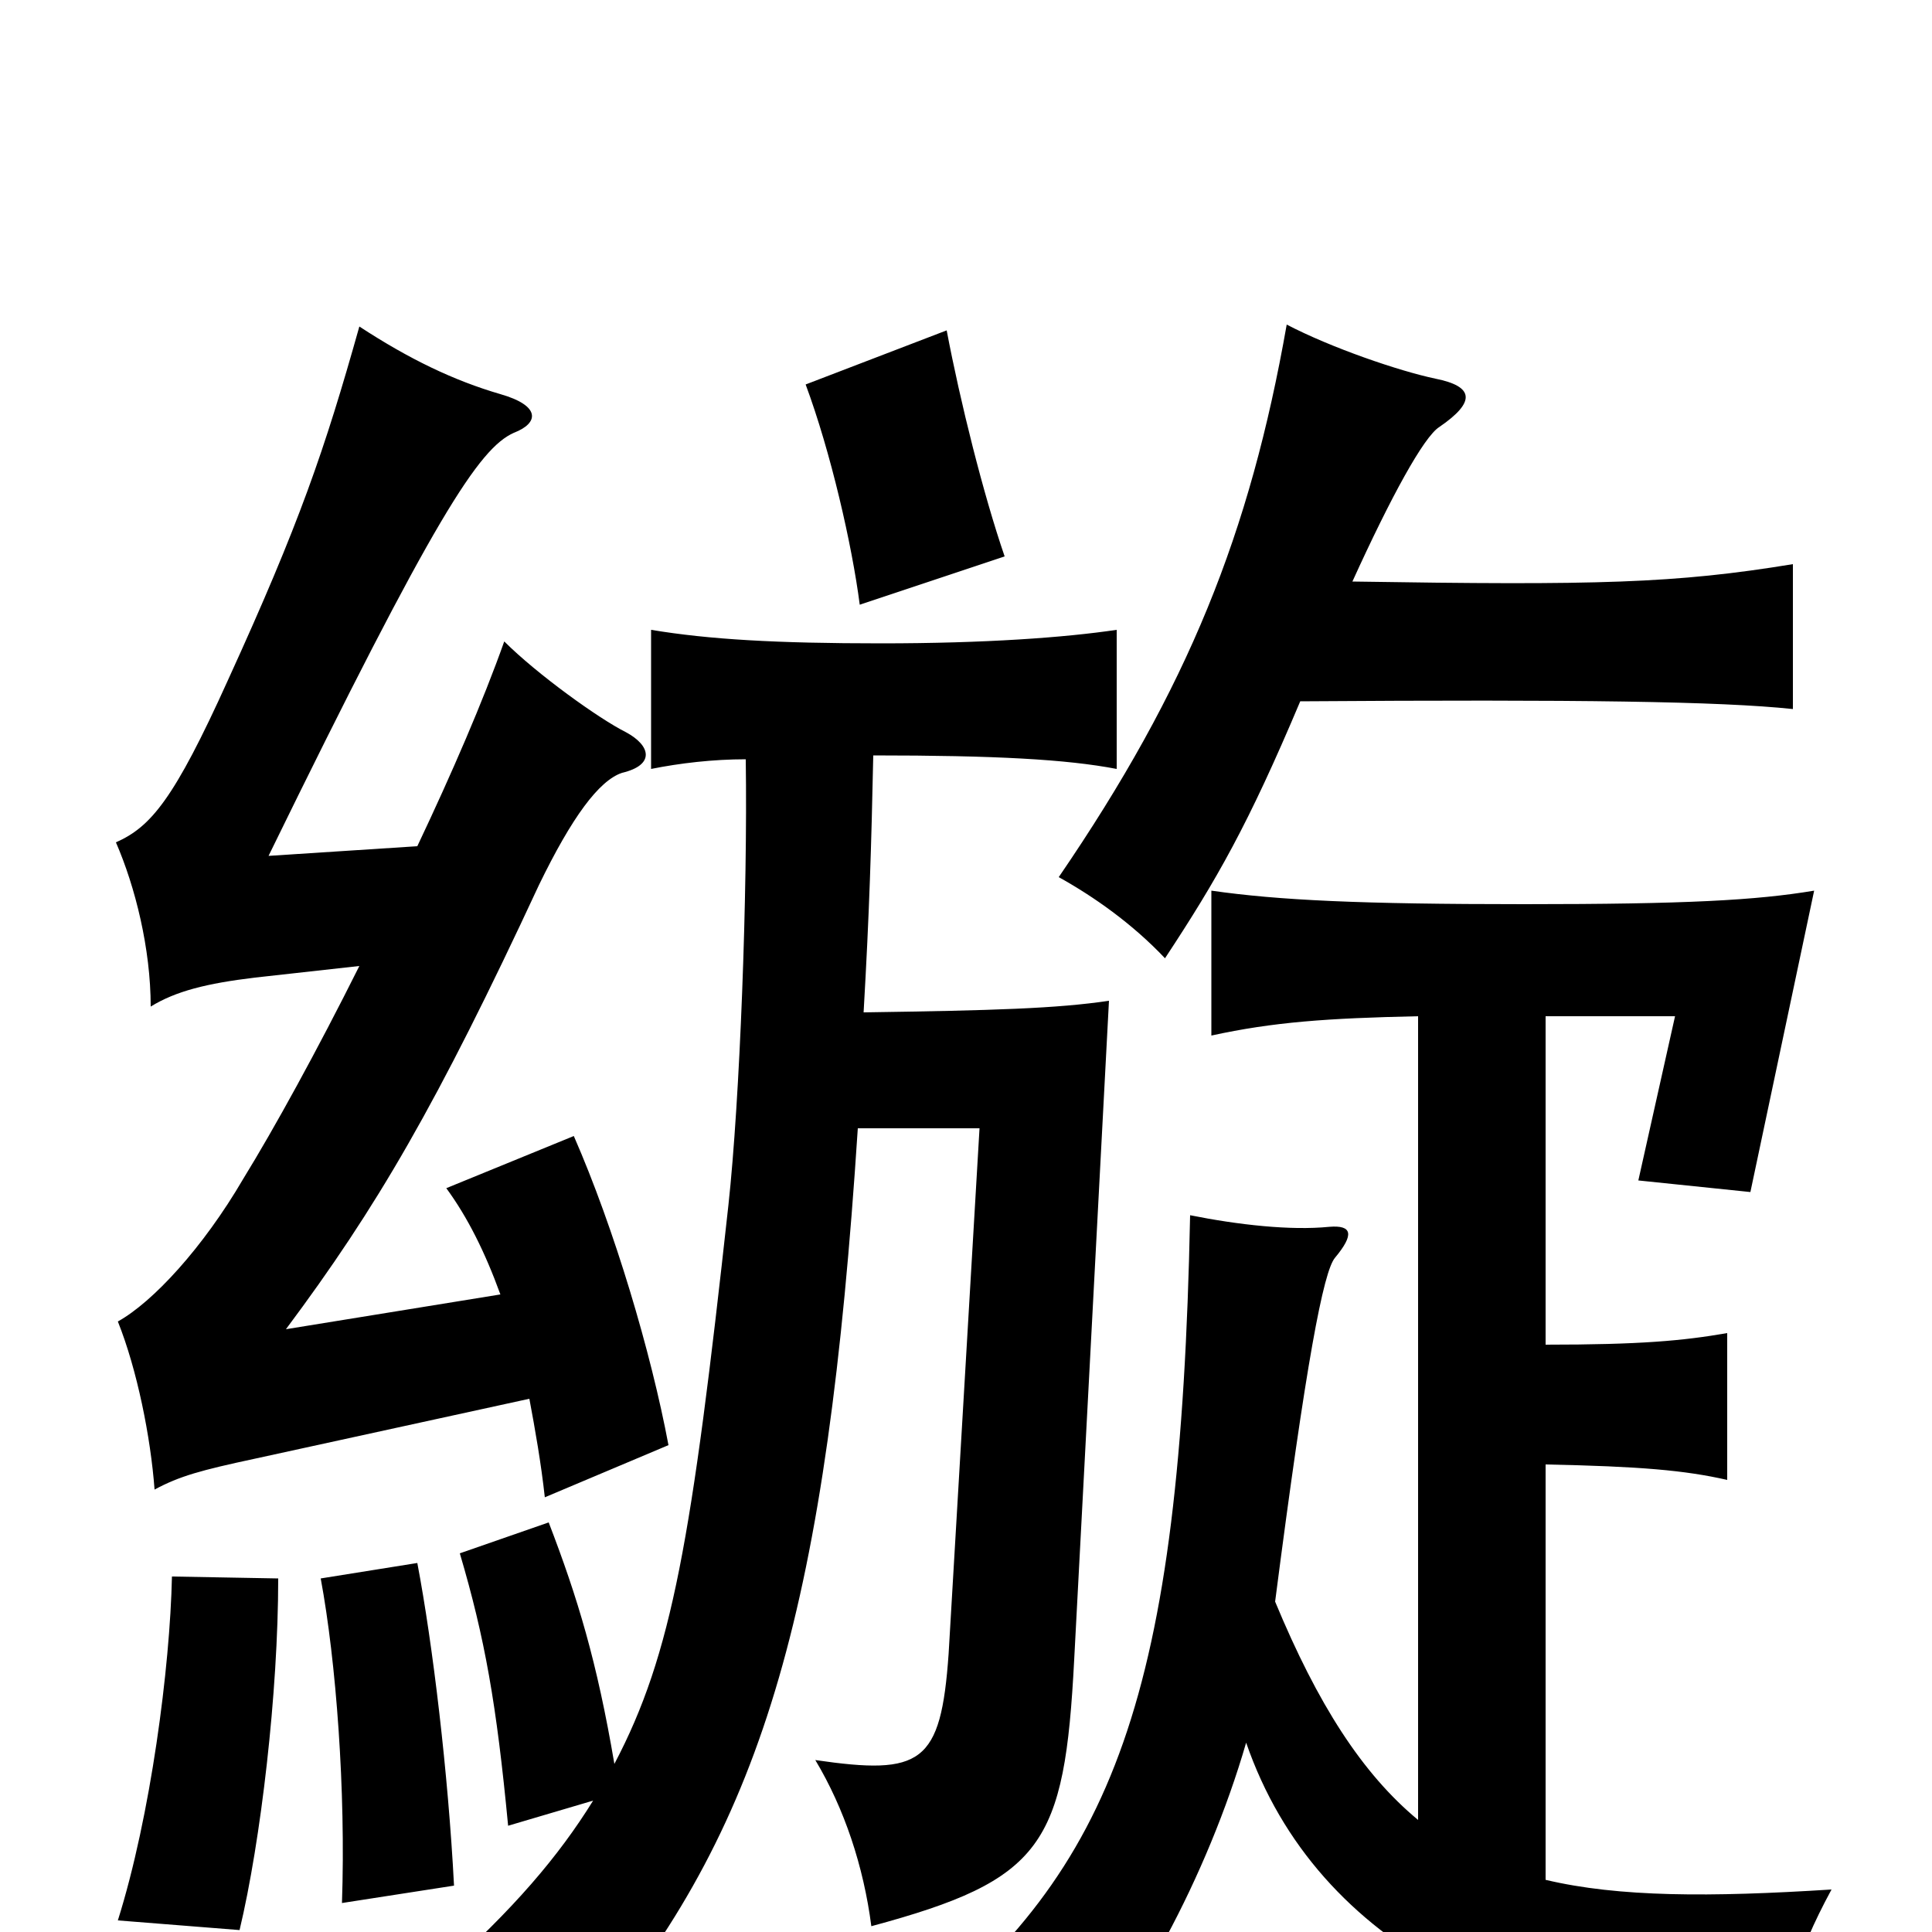 <svg xmlns="http://www.w3.org/2000/svg" viewBox="0 -1000 1000 1000">
	<path fill="#000000" d="M520 -712C509 -744 497 -792 490 -829L417 -801C430 -766 441 -718 445 -687ZM645 -98C682 9 791 59 923 62C923 37 929 13 948 -22C885 -18 838 -18 800 -27V-242C849 -241 872 -239 894 -234V-310C871 -306 849 -304 800 -304V-474H867L848 -389L906 -383L939 -539C909 -534 873 -532 789 -532C704 -532 662 -534 627 -539V-464C659 -471 687 -473 734 -474V-58C705 -82 682 -118 660 -171C676 -295 685 -342 691 -349C701 -361 700 -366 688 -365C668 -363 641 -366 616 -371C611 -122 577 -33 471 51C506 56 532 65 550 79C586 43 625 -29 645 -98ZM700 -699C720 -743 737 -774 745 -779C764 -792 763 -800 743 -804C724 -808 689 -820 666 -832C647 -724 615 -644 548 -546C566 -536 586 -522 603 -504C630 -545 646 -573 673 -637C818 -638 890 -637 928 -633V-708C867 -698 827 -697 700 -699ZM144 -183L89 -184C88 -137 78 -60 61 -6L124 -1C135 -47 144 -124 144 -183ZM235 -24C232 -82 224 -149 216 -191L166 -183C174 -140 179 -73 177 -15ZM307 -68C289 -39 266 -12 228 22C257 26 284 35 309 48C396 -58 428 -170 444 -416H507L491 -144C487 -87 477 -81 422 -89C437 -64 447 -34 451 -3C540 -27 551 -45 556 -141L574 -482C547 -478 515 -477 447 -476C450 -528 451 -562 452 -609C515 -609 552 -607 578 -602V-674C551 -670 510 -667 456 -667C402 -667 367 -669 337 -674V-602C352 -605 369 -607 386 -607C387 -538 383 -431 377 -376C358 -203 348 -144 318 -87C309 -140 299 -173 284 -212L238 -196C251 -152 257 -118 263 -55ZM186 -500C164 -456 142 -416 126 -390C105 -354 79 -326 61 -316C71 -291 78 -256 80 -229C93 -236 104 -239 132 -245L274 -276C277 -260 280 -243 282 -225L346 -252C337 -300 318 -364 297 -412L231 -385C242 -370 251 -352 259 -330L148 -312C195 -375 226 -428 279 -542C296 -577 310 -596 322 -600C339 -604 337 -614 324 -621C310 -628 278 -651 261 -668C250 -637 234 -600 216 -562L139 -557C225 -733 248 -768 266 -776C279 -781 280 -790 259 -796C235 -803 212 -814 186 -831C168 -767 155 -729 118 -648C90 -586 78 -572 60 -564C70 -541 78 -509 78 -479C91 -487 107 -491 132 -494Z"/>
</svg>